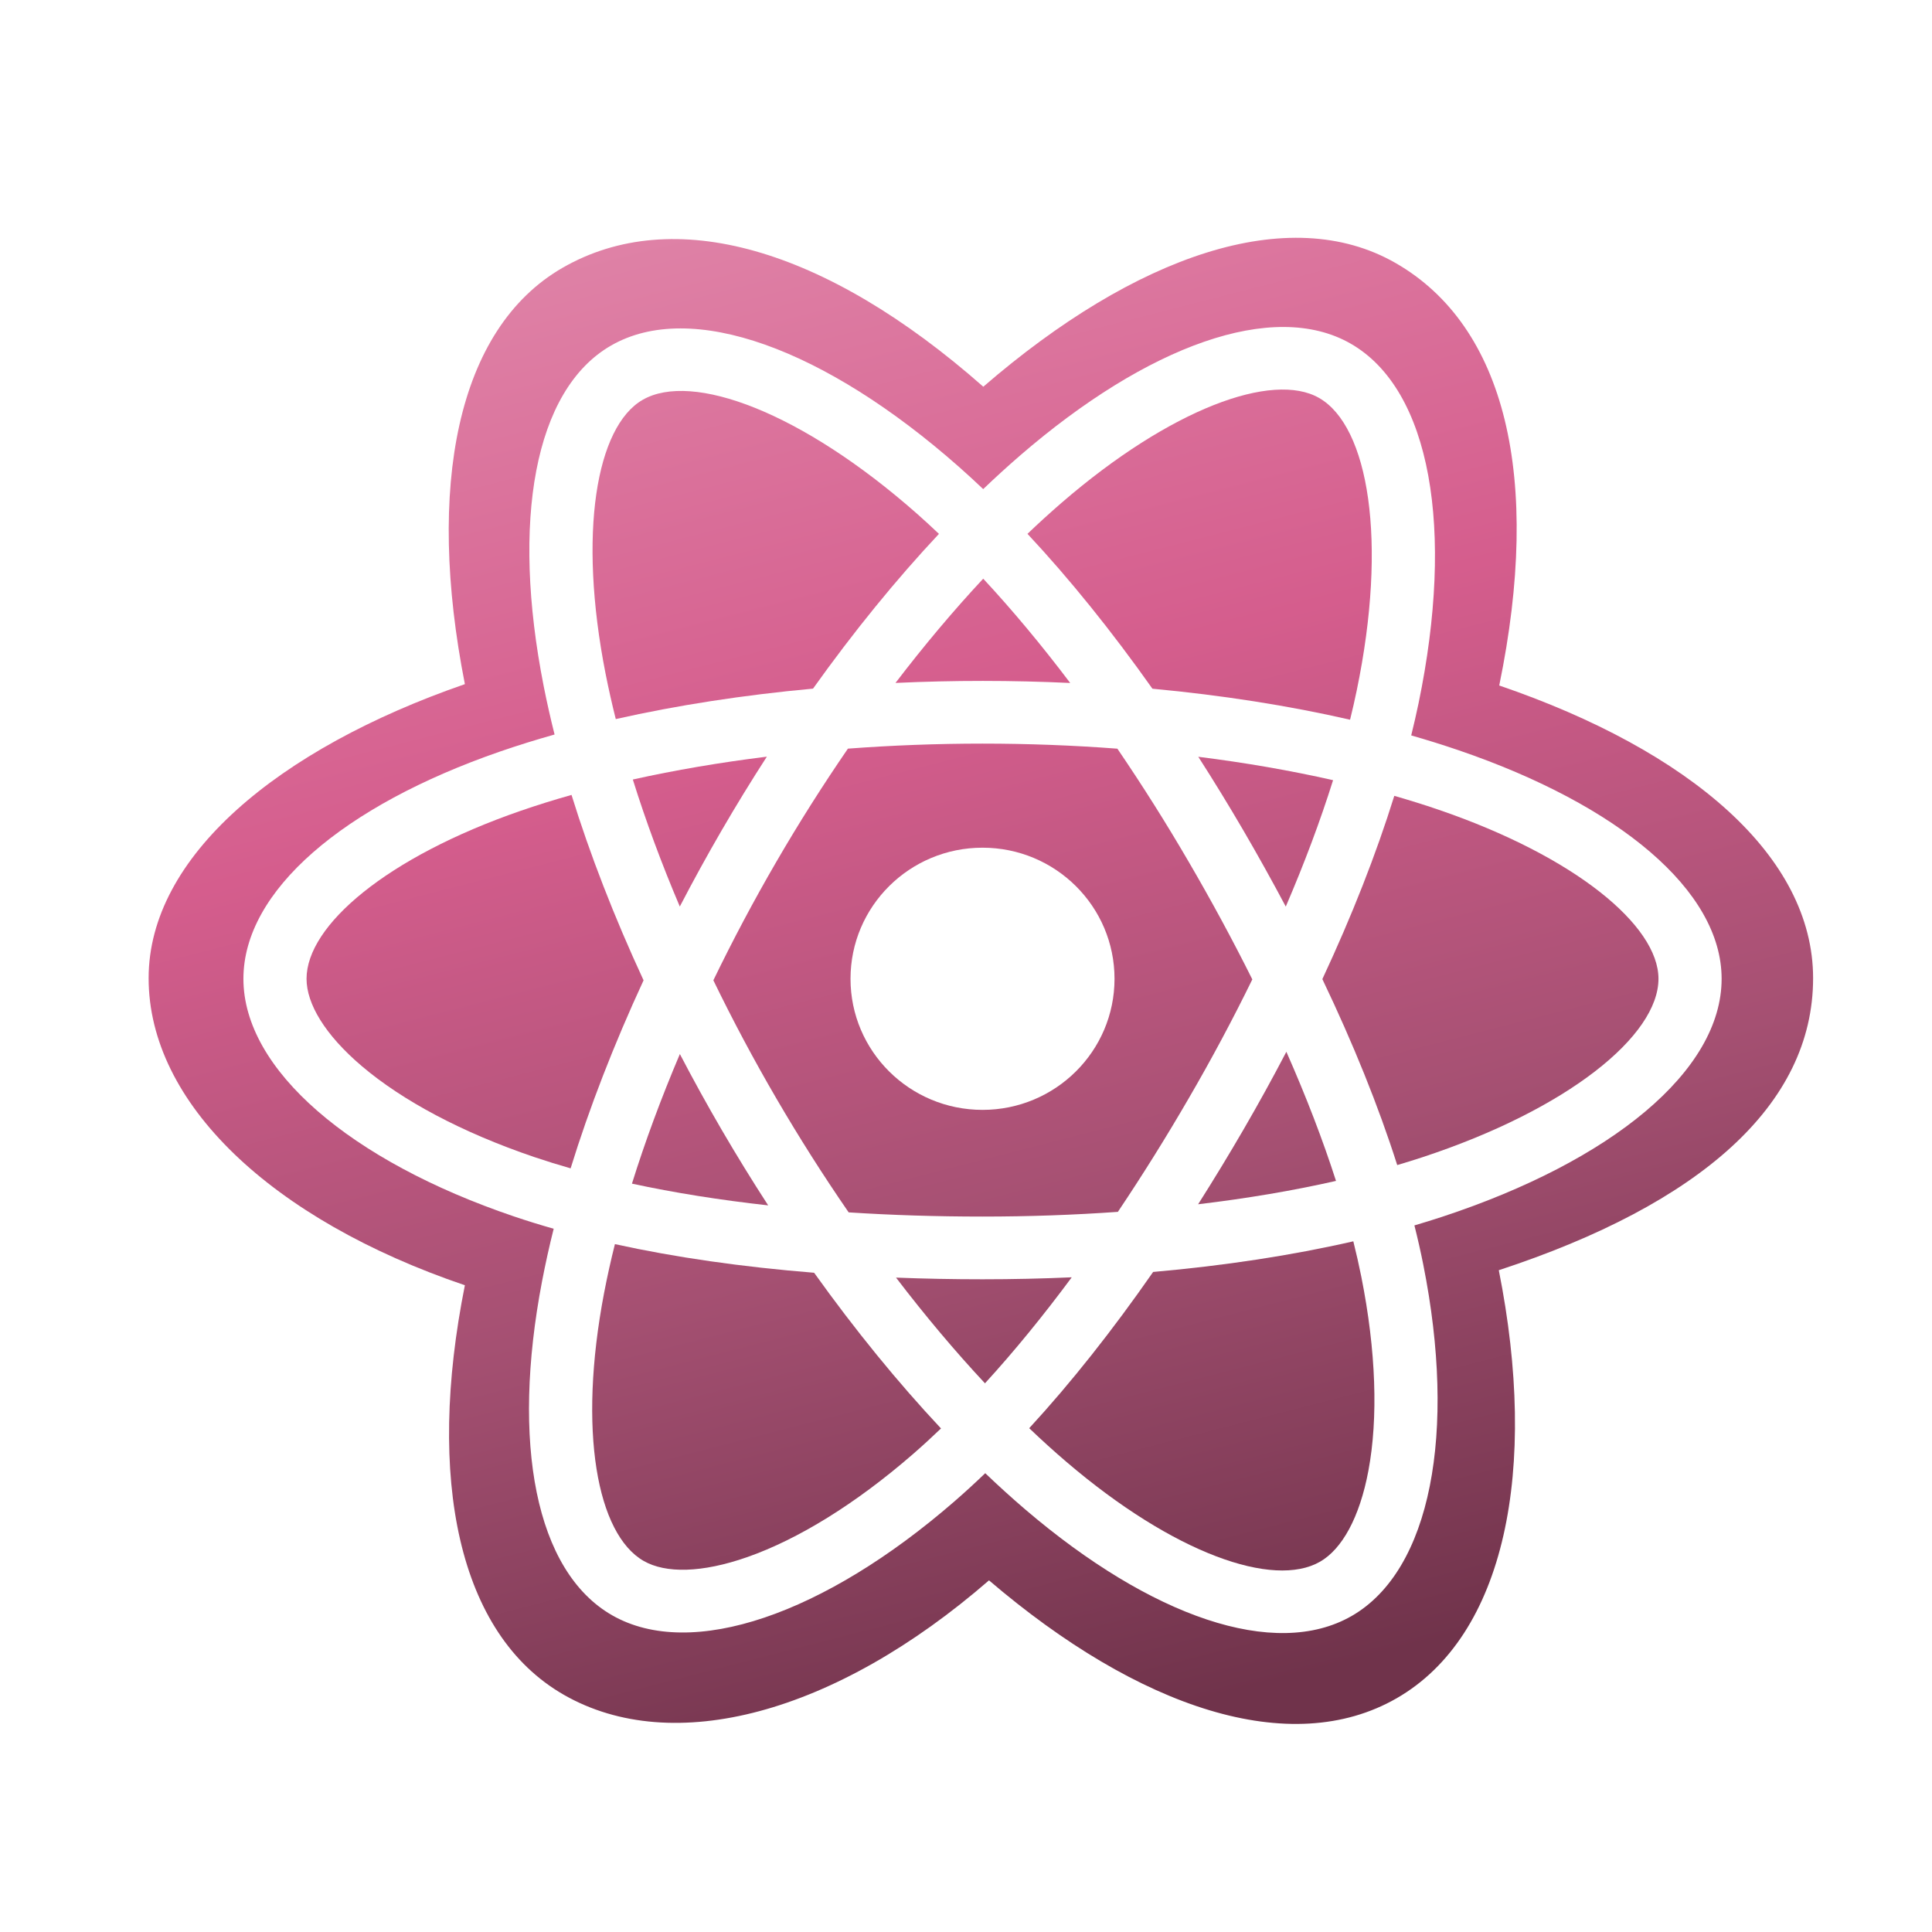 <svg width="111" height="111" viewBox="0 0 111 111" fill="none" xmlns="http://www.w3.org/2000/svg">
<path d="M81.701 66.494C81.237 66.647 80.76 66.794 80.275 66.937C79.2 63.558 77.749 59.965 75.974 56.253C77.668 52.628 79.062 49.081 80.107 45.724C80.976 45.974 81.819 46.237 82.632 46.515C90.491 49.201 95.285 53.174 95.285 56.235C95.285 59.495 90.107 63.728 81.701 66.494Z" fill="url(#paint0_linear_24_270)"/>
<path d="M78.213 73.358C79.063 77.621 79.184 81.476 78.621 84.489C78.115 87.197 77.098 89.002 75.841 89.725C73.164 91.264 67.44 89.264 61.268 83.989C60.56 83.384 59.847 82.738 59.132 82.055C61.525 79.456 63.917 76.434 66.251 73.078C70.357 72.717 74.236 72.125 77.753 71.318C77.926 72.012 78.08 72.692 78.213 73.358Z" fill="url(#paint1_linear_24_270)"/>
<path d="M42.938 89.459C40.323 90.376 38.241 90.403 36.982 89.682C34.303 88.148 33.19 82.224 34.708 74.279C34.889 73.34 35.096 72.406 35.329 71.479C38.807 72.243 42.658 72.793 46.774 73.124C49.123 76.408 51.584 79.426 54.064 82.069C53.537 82.575 52.997 83.069 52.446 83.549C49.151 86.409 45.848 88.438 42.938 89.459Z" fill="url(#paint2_linear_24_270)"/>
<path d="M30.688 66.474C26.547 65.068 23.127 63.242 20.782 61.248C18.676 59.457 17.612 57.678 17.612 56.235C17.612 53.164 22.223 49.246 29.913 46.584C30.878 46.251 31.853 45.947 32.836 45.671C33.899 49.103 35.293 52.693 36.975 56.322C35.271 60.006 33.857 63.652 32.784 67.126C32.08 66.925 31.381 66.708 30.688 66.474Z" fill="url(#paint3_linear_24_270)"/>
<path d="M34.794 38.715C33.198 30.614 34.258 24.503 36.926 22.97C39.767 21.336 46.05 23.666 52.672 29.504C53.095 29.878 53.52 30.268 53.946 30.673C51.479 33.304 49.04 36.299 46.711 39.564C42.717 39.931 38.893 40.522 35.378 41.313C35.162 40.452 34.967 39.586 34.794 38.715Z" fill="url(#paint4_linear_24_270)"/>
<path d="M71.429 47.698C70.598 46.274 69.737 44.867 68.846 43.48C71.556 43.82 74.152 44.271 76.59 44.824C75.858 47.154 74.946 49.59 73.872 52.087C73.087 50.608 72.272 49.144 71.429 47.698Z" fill="url(#paint5_linear_24_270)"/>
<path d="M56.489 33.247C58.163 35.048 59.839 37.058 61.487 39.239C58.143 39.082 54.794 39.081 51.449 39.237C53.099 37.076 54.79 35.069 56.489 33.247Z" fill="url(#paint6_linear_24_270)"/>
<path d="M41.454 47.722C40.621 49.158 39.822 50.612 39.057 52.084C38 49.596 37.096 47.149 36.358 44.786C38.781 44.247 41.365 43.807 44.058 43.473C43.156 44.869 42.288 46.286 41.454 47.722Z" fill="url(#paint7_linear_24_270)"/>
<path d="M44.135 69.253C41.354 68.945 38.73 68.527 36.308 68.004C37.058 65.599 37.982 63.1 39.061 60.558C39.829 62.031 40.632 63.486 41.469 64.922C42.323 66.386 43.212 67.831 44.135 69.253Z" fill="url(#paint8_linear_24_270)"/>
<path d="M56.59 79.476C54.87 77.634 53.155 75.596 51.48 73.403C53.106 73.467 54.764 73.499 56.449 73.499C58.18 73.499 59.891 73.461 61.575 73.386C59.922 75.618 58.252 77.659 56.59 79.476Z" fill="url(#paint9_linear_24_270)"/>
<path d="M73.906 60.428C75.041 62.998 75.998 65.484 76.758 67.847C74.296 68.406 71.637 68.855 68.836 69.189C69.734 67.775 70.603 66.344 71.443 64.897C72.298 63.426 73.119 61.936 73.906 60.428Z" fill="url(#paint10_linear_24_270)"/>
<path fill-rule="evenodd" clip-rule="evenodd" d="M68.3 63.097C67.014 65.316 65.655 67.494 64.226 69.625C61.706 69.804 59.102 69.896 56.449 69.896C53.806 69.896 51.235 69.815 48.759 69.655C47.293 67.528 45.909 65.347 44.609 63.117C43.315 60.898 42.106 58.631 40.985 56.321C42.103 54.011 43.308 51.743 44.598 49.522C45.887 47.301 47.261 45.13 48.716 43.012C51.242 42.823 53.831 42.723 56.449 42.723C59.079 42.723 61.672 42.823 64.197 43.014C65.637 45.129 67.002 47.293 68.289 49.503C69.583 51.719 70.804 53.975 71.95 56.27C70.816 58.588 69.598 60.865 68.3 63.097ZM64.033 56.235C64.033 52.075 60.637 48.703 56.449 48.703C52.261 48.703 48.865 52.075 48.865 56.235C48.865 60.394 52.261 63.766 56.449 63.766C60.637 63.766 64.033 60.394 64.033 56.235Z" fill="url(#paint11_linear_24_270)"/>
<path d="M75.785 22.863C78.629 24.491 79.735 31.06 77.948 39.673C77.831 40.235 77.704 40.794 77.566 41.35C74.043 40.543 70.216 39.942 66.211 39.569C63.877 36.269 61.459 33.268 59.032 30.671C59.668 30.062 60.319 29.469 60.985 28.892C67.255 23.473 73.115 21.333 75.785 22.863Z" fill="url(#paint12_linear_24_270)"/>
<path fill-rule="evenodd" clip-rule="evenodd" d="M26.709 73.842C15.591 70.068 8.539 63.373 8.539 56.2C8.539 49.223 15.966 43.025 26.709 39.306C24.482 28.001 26.224 18.891 32.329 15.381C38.661 11.741 47.391 14.192 56.494 22.218C65.244 14.656 74.061 11.606 80.172 15.106C86.511 18.735 88.592 27.465 86.136 39.384C97.104 43.134 104.169 49.195 104.169 56.2C104.169 63.467 97.692 69.176 86.111 72.978C88.393 84.425 86.492 93.978 80.242 97.571C74.16 101.067 65.445 98.167 56.822 90.797C47.975 98.477 38.654 100.957 32.398 97.374C26.311 93.888 24.489 84.942 26.709 73.842ZM81.079 42.252C81.998 42.515 82.909 42.8 83.813 43.108C92.986 46.244 98.913 51.156 98.913 56.235C98.913 61.532 92.579 66.71 82.842 69.914C82.328 70.083 81.8 70.246 81.263 70.404C81.455 71.169 81.626 71.922 81.772 72.658C83.695 82.3 82.214 90.224 77.659 92.843C73.248 95.379 66.12 92.888 58.901 86.72C58.117 86.048 57.351 85.354 56.606 84.64C56.014 85.208 55.422 85.751 54.833 86.262C47.382 92.731 39.729 95.414 35.169 92.803C30.755 90.274 29.367 82.898 31.144 73.607C31.338 72.598 31.56 71.594 31.811 70.596C31.04 70.377 30.274 70.14 29.515 69.883C20.149 66.705 13.985 61.462 13.985 56.235C13.985 51.174 19.727 46.295 28.718 43.182C29.724 42.834 30.774 42.507 31.862 42.2C31.629 41.274 31.419 40.343 31.234 39.407C29.371 29.952 30.682 22.396 35.108 19.852C39.724 17.198 47.412 20.047 55.081 26.81C55.558 27.232 56.027 27.662 56.488 28.101C57.177 27.441 57.882 26.798 58.603 26.174C65.921 19.85 73.167 17.204 77.597 19.741C82.218 22.387 83.571 30.424 81.502 40.401C81.372 41.02 81.231 41.638 81.079 42.252Z" fill="url(#paint13_linear_24_270)"/>
<defs>
<linearGradient id="paint0_linear_24_270" x1="8.678" y1="13.706" x2="32.682" y2="107.116" gradientUnits="userSpaceOnUse">
<stop stop-color="#E18AAC"/>
<stop offset="0.384" stop-color="#D55D8D"/>
<stop offset="0.69" stop-color="#A55072"/>
<stop offset="1" stop-color="#70334B"/>
</linearGradient>
<linearGradient id="paint1_linear_24_270" x1="8.678" y1="13.706" x2="32.682" y2="107.116" gradientUnits="userSpaceOnUse">
<stop stop-color="#E18AAC"/>
<stop offset="0.384" stop-color="#D55D8D"/>
<stop offset="0.69" stop-color="#A55072"/>
<stop offset="1" stop-color="#70334B"/>
</linearGradient>
<linearGradient id="paint2_linear_24_270" x1="8.678" y1="13.706" x2="32.682" y2="107.116" gradientUnits="userSpaceOnUse">
<stop stop-color="#E18AAC"/>
<stop offset="0.384" stop-color="#D55D8D"/>
<stop offset="0.69" stop-color="#A55072"/>
<stop offset="1" stop-color="#70334B"/>
</linearGradient>
<linearGradient id="paint3_linear_24_270" x1="8.678" y1="13.706" x2="32.682" y2="107.116" gradientUnits="userSpaceOnUse">
<stop stop-color="#E18AAC"/>
<stop offset="0.384" stop-color="#D55D8D"/>
<stop offset="0.69" stop-color="#A55072"/>
<stop offset="1" stop-color="#70334B"/>
</linearGradient>
<linearGradient id="paint4_linear_24_270" x1="8.678" y1="13.706" x2="32.682" y2="107.116" gradientUnits="userSpaceOnUse">
<stop stop-color="#E18AAC"/>
<stop offset="0.384" stop-color="#D55D8D"/>
<stop offset="0.69" stop-color="#A55072"/>
<stop offset="1" stop-color="#70334B"/>
</linearGradient>
<linearGradient id="paint5_linear_24_270" x1="8.678" y1="13.706" x2="32.682" y2="107.116" gradientUnits="userSpaceOnUse">
<stop stop-color="#E18AAC"/>
<stop offset="0.384" stop-color="#D55D8D"/>
<stop offset="0.69" stop-color="#A55072"/>
<stop offset="1" stop-color="#70334B"/>
</linearGradient>
<linearGradient id="paint6_linear_24_270" x1="8.678" y1="13.706" x2="32.682" y2="107.116" gradientUnits="userSpaceOnUse">
<stop stop-color="#E18AAC"/>
<stop offset="0.384" stop-color="#D55D8D"/>
<stop offset="0.69" stop-color="#A55072"/>
<stop offset="1" stop-color="#70334B"/>
</linearGradient>
<linearGradient id="paint7_linear_24_270" x1="8.678" y1="13.706" x2="32.682" y2="107.116" gradientUnits="userSpaceOnUse">
<stop stop-color="#E18AAC"/>
<stop offset="0.384" stop-color="#D55D8D"/>
<stop offset="0.69" stop-color="#A55072"/>
<stop offset="1" stop-color="#70334B"/>
</linearGradient>
<linearGradient id="paint8_linear_24_270" x1="8.678" y1="13.706" x2="32.682" y2="107.116" gradientUnits="userSpaceOnUse">
<stop stop-color="#E18AAC"/>
<stop offset="0.384" stop-color="#D55D8D"/>
<stop offset="0.69" stop-color="#A55072"/>
<stop offset="1" stop-color="#70334B"/>
</linearGradient>
<linearGradient id="paint9_linear_24_270" x1="8.678" y1="13.706" x2="32.682" y2="107.116" gradientUnits="userSpaceOnUse">
<stop stop-color="#E18AAC"/>
<stop offset="0.384" stop-color="#D55D8D"/>
<stop offset="0.69" stop-color="#A55072"/>
<stop offset="1" stop-color="#70334B"/>
</linearGradient>
<linearGradient id="paint10_linear_24_270" x1="8.678" y1="13.706" x2="32.682" y2="107.116" gradientUnits="userSpaceOnUse">
<stop stop-color="#E18AAC"/>
<stop offset="0.384" stop-color="#D55D8D"/>
<stop offset="0.69" stop-color="#A55072"/>
<stop offset="1" stop-color="#70334B"/>
</linearGradient>
<linearGradient id="paint11_linear_24_270" x1="8.678" y1="13.706" x2="32.682" y2="107.116" gradientUnits="userSpaceOnUse">
<stop stop-color="#E18AAC"/>
<stop offset="0.384" stop-color="#D55D8D"/>
<stop offset="0.69" stop-color="#A55072"/>
<stop offset="1" stop-color="#70334B"/>
</linearGradient>
<linearGradient id="paint12_linear_24_270" x1="8.678" y1="13.706" x2="32.682" y2="107.116" gradientUnits="userSpaceOnUse">
<stop stop-color="#E18AAC"/>
<stop offset="0.384" stop-color="#D55D8D"/>
<stop offset="0.69" stop-color="#A55072"/>
<stop offset="1" stop-color="#70334B"/>
</linearGradient>
<linearGradient id="paint13_linear_24_270" x1="8.678" y1="13.706" x2="32.682" y2="107.116" gradientUnits="userSpaceOnUse">
<stop stop-color="#E18AAC"/>
<stop offset="0.384" stop-color="#D55D8D"/>
<stop offset="0.69" stop-color="#A55072"/>
<stop offset="1" stop-color="#70334B"/>
</linearGradient>
</defs>
</svg>
